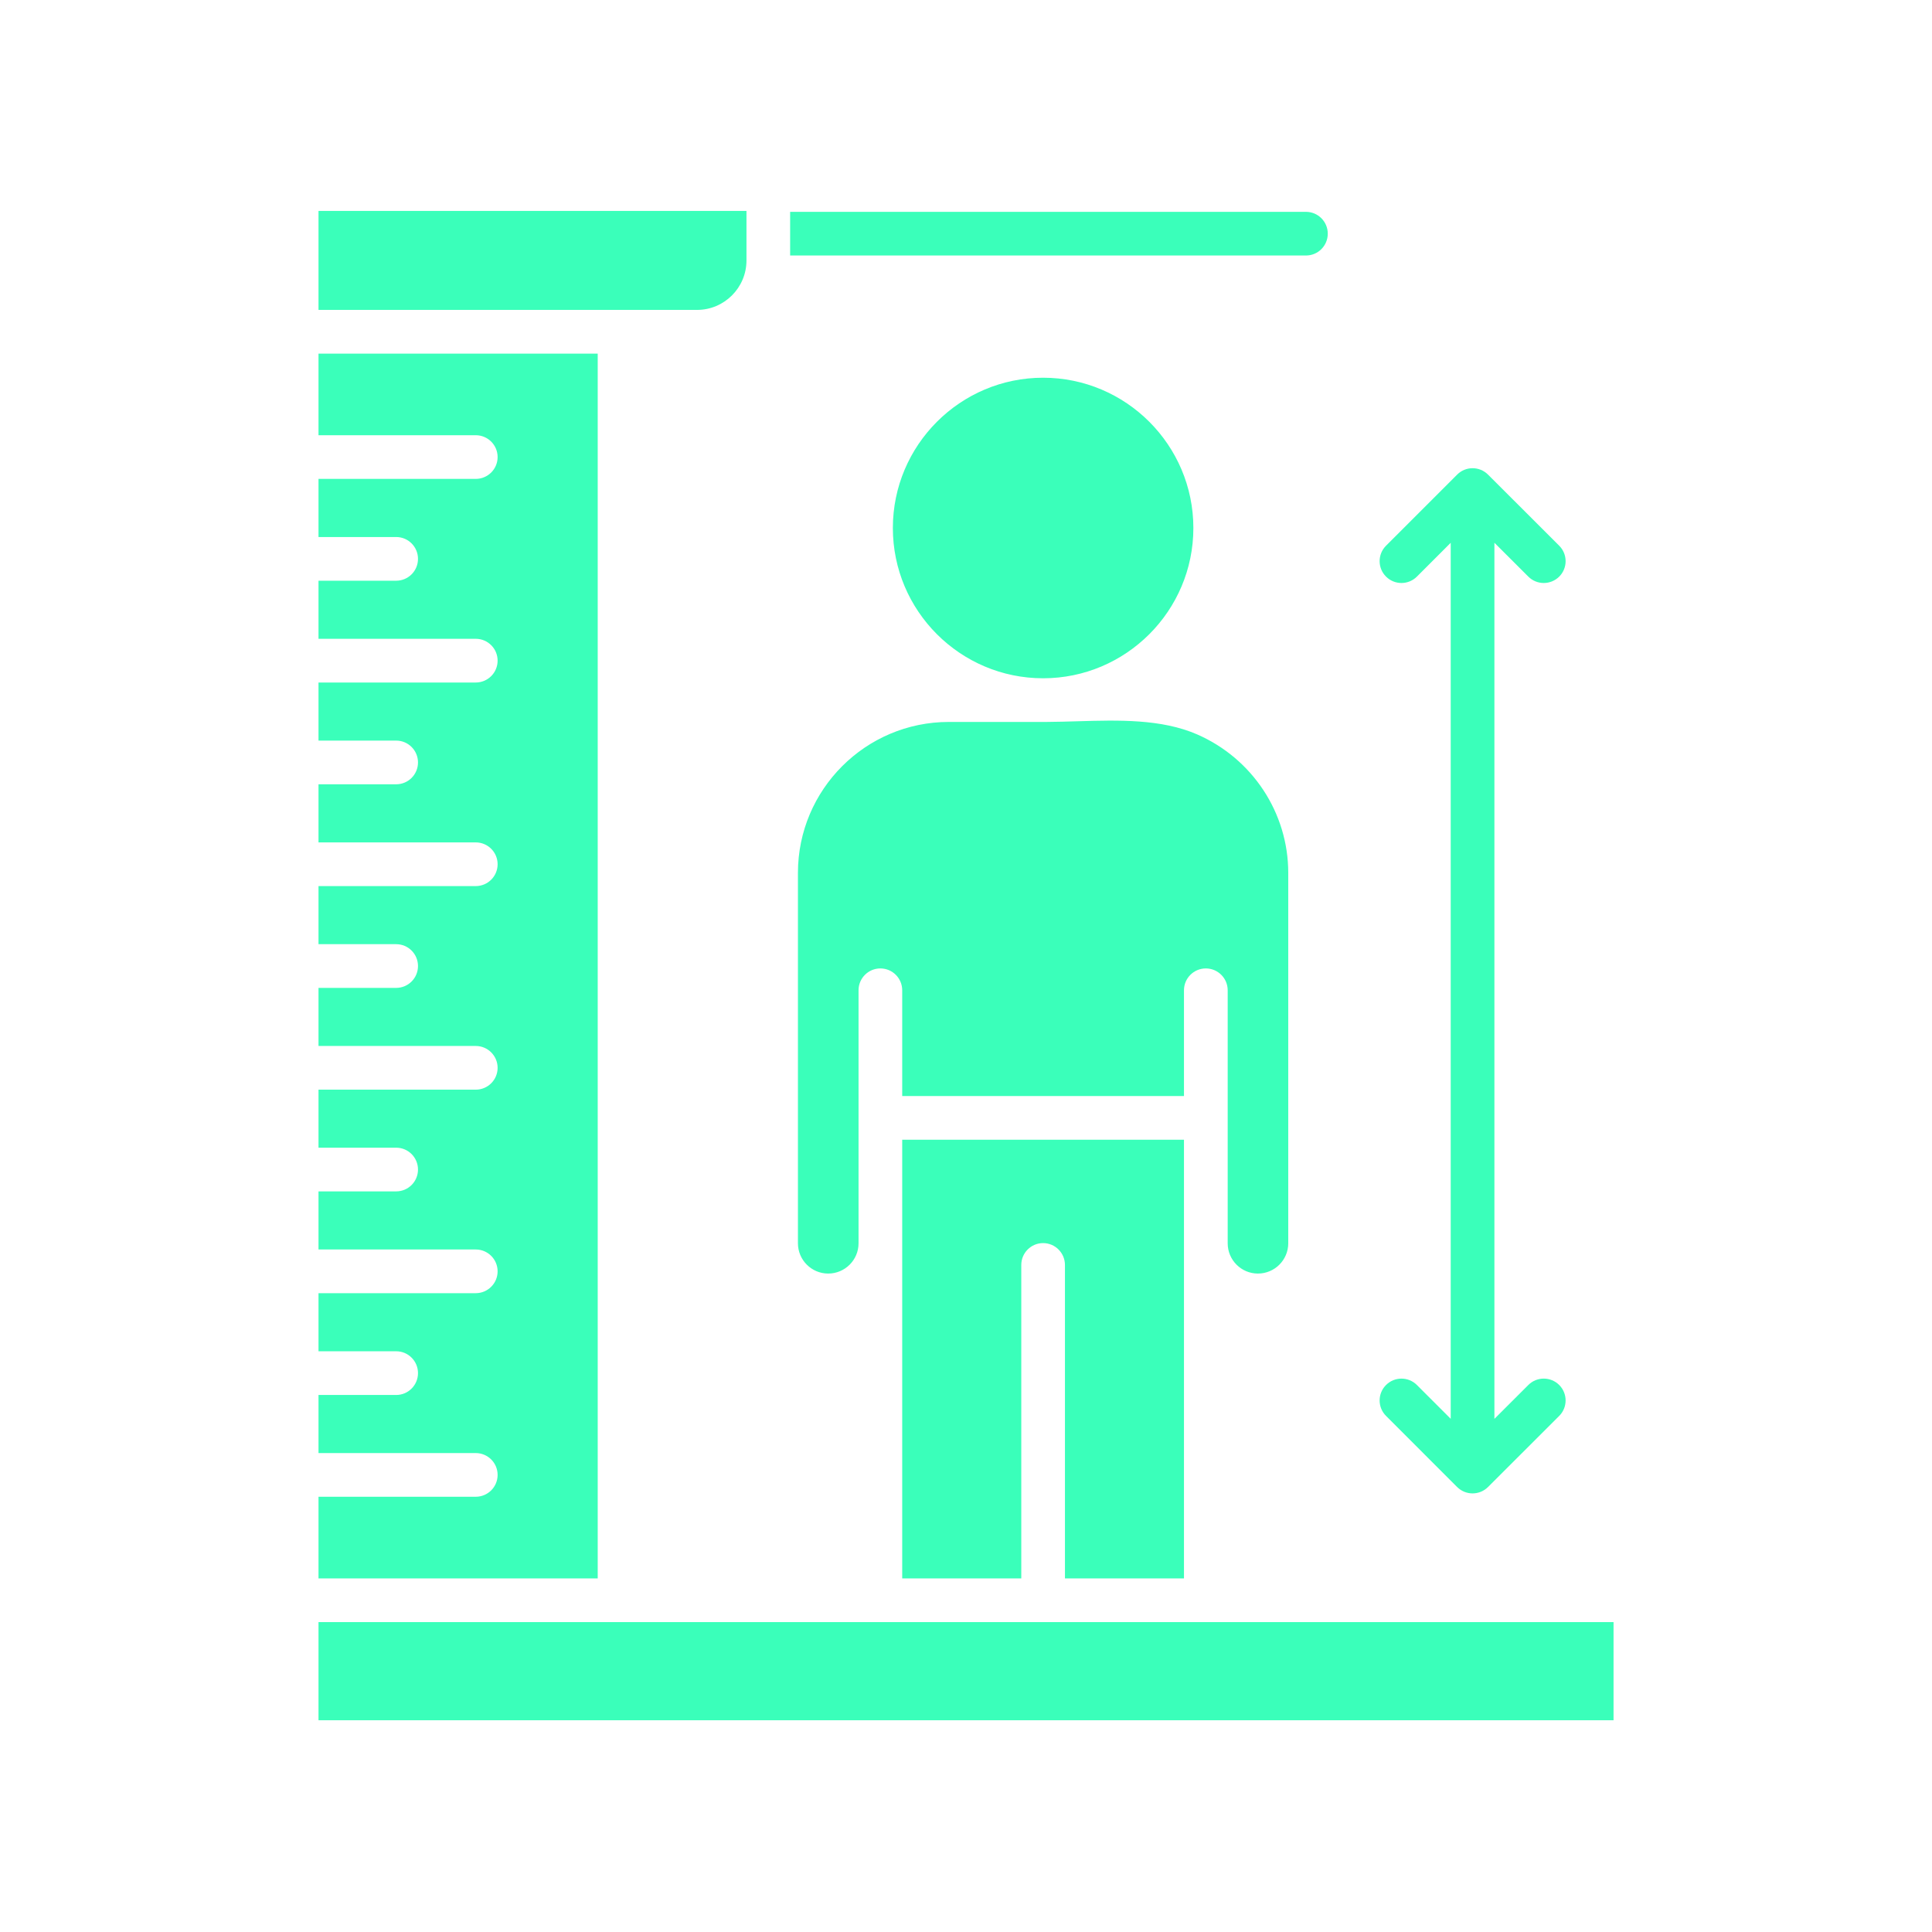 <svg xmlns="http://www.w3.org/2000/svg" xmlns:xlink="http://www.w3.org/1999/xlink" width="480" zoomAndPan="magnify" viewBox="0 0 360 360" height="480" preserveAspectRatio="xMidYMid meet" version="1.0"><defs><clipPath id="abc1c84ba8"><path d="M 59.348 39.297 L 300.848 39.297 L 300.848 320.547 L 59.348 320.547 Z M 59.348 39.297 " clip-rule="nonzero"/></clipPath></defs><g clip-path="url(#abc1c84ba8)"><path fill="#3affba" d="M 198.438 294.113 L 198.438 235.711 C 198.438 233.461 196.613 231.633 194.367 231.633 C 192.117 231.633 190.301 233.461 190.301 235.711 L 190.301 294.113 L 168.113 294.113 L 168.113 212.375 L 220.617 212.375 L 220.617 294.113 Z M 234.395 237.309 C 237.512 237.309 240.047 234.781 240.047 231.668 L 240.047 162.641 C 240.047 151.473 233.379 141.344 223.059 136.84 C 216.375 133.941 208.434 134.176 200.746 134.398 C 198.914 134.453 197.02 134.508 195.16 134.52 C 194.898 134.523 194.629 134.523 194.367 134.523 L 176.801 134.523 C 161.293 134.523 148.684 147.133 148.684 162.641 L 148.684 231.672 C 148.684 234.781 151.215 237.309 154.324 237.309 C 157.441 237.309 159.977 234.781 159.977 231.672 L 159.977 184.523 C 159.977 182.277 161.797 180.453 164.043 180.453 C 166.293 180.453 168.113 182.277 168.113 184.523 L 168.113 204.23 L 220.617 204.23 L 220.617 184.523 C 220.617 182.277 222.441 180.453 224.688 180.453 C 226.938 180.453 228.762 182.277 228.762 184.523 L 228.762 231.672 C 228.762 234.781 231.285 237.309 234.395 237.309 Z M 222.367 98.387 C 222.367 82.945 209.805 70.383 194.367 70.383 C 178.93 70.383 166.371 82.945 166.371 98.387 C 166.371 113.82 178.926 126.387 194.367 126.387 C 209.805 126.387 222.367 113.82 222.367 98.387 Z M 139.094 48.535 L 139.094 39.305 L 59.336 39.305 L 59.336 57.746 L 129.883 57.746 C 134.961 57.746 139.094 53.609 139.094 48.535 Z M 59.336 302.254 L 59.336 320.691 L 300.66 320.691 L 300.66 302.254 Z M 247.41 43.543 C 247.41 41.297 245.594 39.473 243.344 39.473 L 147.23 39.473 L 147.23 47.609 L 243.344 47.609 C 245.594 47.613 247.41 45.793 247.41 43.543 Z M 111.375 65.891 L 59.336 65.891 L 59.336 81.098 L 88.648 81.098 C 90.898 81.098 92.723 82.918 92.723 85.168 C 92.723 87.418 90.898 89.234 88.648 89.234 L 59.336 89.234 L 59.336 100.066 L 73.82 100.066 C 76.07 100.066 77.887 101.887 77.887 104.137 C 77.887 106.387 76.07 108.207 73.82 108.207 L 59.336 108.207 L 59.336 119.031 L 88.648 119.031 C 90.898 119.031 92.723 120.855 92.723 123.102 C 92.723 125.352 90.898 127.176 88.648 127.176 L 59.336 127.176 L 59.336 138 L 73.82 138 C 76.07 138 77.887 139.824 77.887 142.07 C 77.887 144.32 76.07 146.141 73.82 146.141 L 59.336 146.141 L 59.336 156.969 L 88.648 156.969 C 90.898 156.969 92.723 158.789 92.723 161.039 C 92.723 163.289 90.898 165.109 88.648 165.109 L 59.336 165.109 L 59.336 175.934 L 73.82 175.934 C 76.07 175.934 77.887 177.758 77.887 180.008 C 77.887 182.254 76.07 184.078 73.82 184.078 L 59.336 184.078 L 59.336 194.902 L 88.648 194.902 C 90.898 194.902 92.723 196.73 92.723 198.973 C 92.723 201.223 90.898 203.043 88.648 203.043 L 59.336 203.043 L 59.336 213.855 L 73.82 213.855 C 76.07 213.855 77.887 215.676 77.887 217.926 C 77.887 220.176 76.07 221.996 73.82 221.996 L 59.336 221.996 L 59.336 232.824 L 88.648 232.824 C 90.898 232.824 92.723 234.645 92.723 236.895 C 92.723 239.137 90.898 240.965 88.648 240.965 L 59.336 240.965 L 59.336 251.789 L 73.82 251.789 C 76.07 251.789 77.887 253.613 77.887 255.859 C 77.887 258.109 76.07 259.934 73.82 259.934 L 59.336 259.934 L 59.336 270.758 L 88.648 270.758 C 90.898 270.758 92.723 272.578 92.723 274.828 C 92.723 277.078 90.898 278.898 88.648 278.898 L 59.336 278.898 L 59.336 294.113 L 111.375 294.113 Z M 264.02 258.078 C 262.43 256.488 259.855 256.488 258.266 258.078 C 256.676 259.664 256.676 262.242 258.266 263.832 L 271.512 277.082 C 272.309 277.875 273.352 278.273 274.391 278.273 C 275.434 278.273 276.473 277.875 277.27 277.086 L 290.535 263.836 C 292.125 262.246 292.125 259.668 290.539 258.078 C 288.949 256.488 286.371 256.484 284.781 258.074 L 278.461 264.387 L 278.461 101.133 L 284.781 107.445 C 285.578 108.238 286.617 108.633 287.66 108.633 C 288.699 108.633 289.742 108.234 290.539 107.441 C 292.129 105.852 292.125 103.273 290.535 101.684 L 277.27 88.434 C 275.68 86.848 273.102 86.848 271.516 88.438 L 258.266 101.688 C 256.676 103.273 256.676 105.852 258.266 107.441 C 259.855 109.031 262.43 109.031 264.02 107.441 L 270.32 101.141 L 270.32 264.375 Z M 264.02 258.078 " fill-opacity="1" fill-rule="nonzero"/></g></svg>
